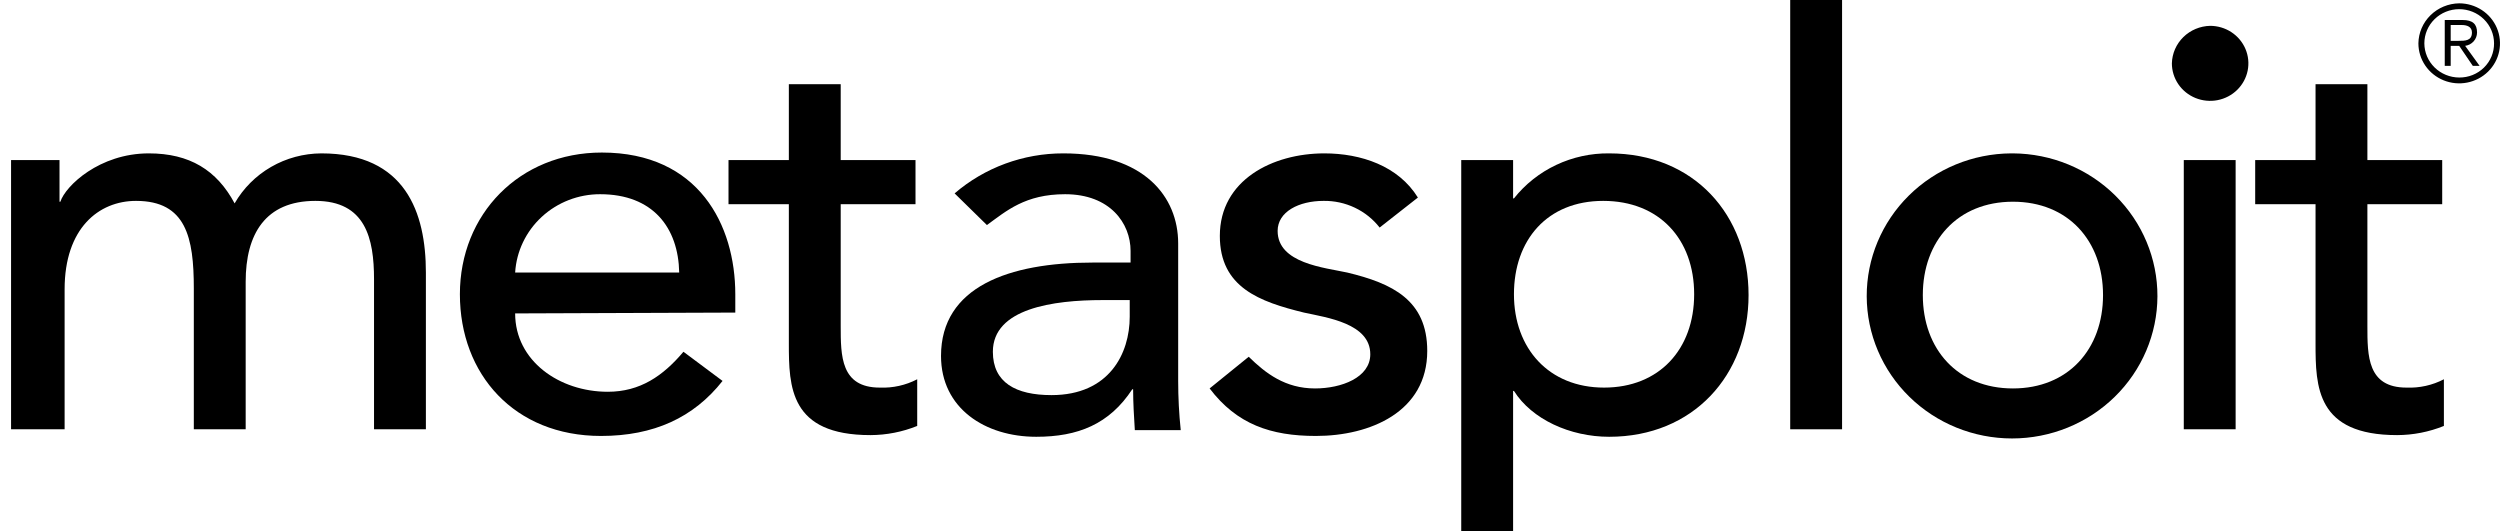 <svg width="226" height="48" viewBox="0 0 226 48" xmlns="http://www.w3.org/2000/svg">
<g clip-path="url(#clip0_885_3215)">
<path d="M1 14.468H5.38V18.235H5.457C5.918 16.804 8.992 13.865 13.449 13.865C17.137 13.865 19.596 15.372 21.21 18.386C21.993 17.021 23.131 15.883 24.508 15.089C25.884 14.295 27.451 13.873 29.048 13.865C36.656 13.865 38.5 19.215 38.5 24.64V38.807H33.812V25.243C33.812 21.551 33.044 18.16 28.51 18.16C23.976 18.16 22.209 21.174 22.209 25.469V38.807H17.521V26.072C17.521 21.476 16.83 18.16 12.296 18.16C8.915 18.16 5.841 20.647 5.841 26.148V38.807H1V14.468Z" />
<path d="M46.569 28.333C46.569 32.628 50.565 35.416 54.945 35.416C57.865 35.416 59.94 33.984 61.784 31.799L65.319 34.436C62.706 37.752 59.094 39.41 54.33 39.41C46.492 39.41 41.574 33.834 41.574 26.6C41.574 19.366 46.953 13.79 54.407 13.79C63.167 13.79 66.471 20.345 66.471 26.6V28.257L46.569 28.333ZM61.4 24.64C61.323 20.571 59.017 17.557 54.253 17.557C52.292 17.554 50.405 18.285 48.976 19.602C47.547 20.919 46.686 22.721 46.569 24.64H61.4Z" />
<path d="M82.762 18.462H76V29.463C76 32.176 76 35.039 79.535 35.039C80.71 35.087 81.877 34.827 82.916 34.286V38.505C81.575 39.047 80.14 39.329 78.69 39.334C71.389 39.334 71.312 34.964 71.312 31.046V18.462H65.857V14.468H71.312V7.611H76V14.468H82.762V18.462Z" />
<path d="M86.297 17.482C89.018 15.144 92.515 13.858 96.133 13.865C103.433 13.865 106.507 17.783 106.507 22.003V34.437C106.507 35.921 106.584 37.405 106.738 38.882H102.588C102.511 37.677 102.434 36.396 102.434 35.19H102.358C100.283 38.355 97.44 39.485 93.674 39.485C89.064 39.485 85.068 36.923 85.068 32.176C85.068 25.922 91.215 23.736 98.746 23.736H102.204V22.681C102.204 20.195 100.36 17.557 96.287 17.557C92.675 17.557 90.985 19.064 89.217 20.345L86.297 17.482ZM99.668 27.127C95.211 27.127 89.755 27.881 89.755 31.799C89.755 34.587 91.83 35.718 95.057 35.718C100.283 35.718 102.127 31.95 102.127 28.634V27.127H99.668Z" />
<path d="M124.719 20.571C124.125 19.809 123.357 19.193 122.476 18.775C121.595 18.356 120.626 18.145 119.648 18.16C117.419 18.16 115.498 19.14 115.498 20.873C115.498 23.812 119.724 24.188 121.799 24.64C125.872 25.62 129.023 27.127 129.023 31.724C129.023 37.224 123.874 39.41 118.956 39.41C114.883 39.41 111.809 38.355 109.35 35.115L112.885 32.251C114.422 33.758 116.19 35.115 118.879 35.115C121.261 35.115 123.874 34.135 123.874 32.025C123.874 29.237 119.955 28.71 117.88 28.258C113.884 27.278 110.273 25.997 110.273 21.325C110.273 16.276 115.037 13.865 119.724 13.865C123.029 13.865 126.41 14.995 128.177 17.859L124.719 20.571Z" />
<path d="M132.096 14.468H136.784V17.934H136.861C137.879 16.652 139.185 15.617 140.678 14.911C142.171 14.205 143.81 13.847 145.467 13.865C153.152 13.865 158.07 19.441 158.07 26.675C158.07 33.909 153.075 39.485 145.467 39.485C141.932 39.485 138.474 37.903 136.861 35.341H136.784V48H132.096V14.468ZM136.861 26.6C136.861 31.498 140.011 35.039 145.006 35.039C150.001 35.039 153.152 31.573 153.152 26.6C153.152 21.626 150.001 18.16 144.929 18.16C139.858 18.16 136.861 21.702 136.861 26.6V26.6Z" />
<path d="M161.835 0H166.523V38.807H161.835V0Z"/>
<path d="M181.968 13.865C185.447 13.885 188.775 15.256 191.224 17.679C193.672 20.101 195.042 23.377 195.032 26.788C195.021 30.199 193.633 33.467 191.169 35.875C188.706 38.283 185.37 39.636 181.891 39.636C178.413 39.636 175.076 38.283 172.613 35.875C170.15 33.467 168.761 30.199 168.751 26.788C168.741 23.377 170.11 20.101 172.559 17.679C175.008 15.256 178.336 13.885 181.814 13.865H181.968ZM181.968 35.115C186.963 35.115 190.114 31.573 190.114 26.675C190.114 21.777 186.963 18.235 181.968 18.235C176.973 18.235 173.823 21.777 173.823 26.675C173.823 31.573 176.973 35.115 181.968 35.115Z" />
<path d="M199.796 2.336C200.48 2.336 201.149 2.535 201.717 2.907C202.286 3.28 202.729 3.81 202.991 4.429C203.253 5.049 203.321 5.731 203.188 6.388C203.054 7.046 202.725 7.65 202.241 8.125C201.758 8.599 201.142 8.922 200.471 9.053C199.8 9.183 199.105 9.116 198.473 8.86C197.841 8.603 197.301 8.168 196.921 7.611C196.541 7.053 196.338 6.397 196.338 5.727C196.36 4.834 196.731 3.984 197.375 3.352C198.019 2.721 198.886 2.357 199.796 2.336V2.336ZM197.414 14.468H202.101V38.807H197.414V14.468Z" />
<path d="M220.775 18.462H214.012V29.463C214.012 32.176 214.012 35.039 217.547 35.039C218.722 35.087 219.89 34.827 220.928 34.286V38.505C219.587 39.047 218.152 39.329 216.702 39.334C209.402 39.334 209.325 34.964 209.325 31.046V18.462H203.869V14.468H209.325V7.611H214.012V14.468H220.775V18.462Z" />
<path d="M222.311 0.301C223.041 0.301 223.754 0.514 224.361 0.911C224.967 1.308 225.44 1.873 225.719 2.534C225.998 3.195 226.071 3.922 225.929 4.624C225.787 5.326 225.435 5.97 224.92 6.476C224.404 6.982 223.747 7.326 223.031 7.466C222.316 7.605 221.574 7.534 220.9 7.26C220.226 6.986 219.65 6.523 219.245 5.928C218.839 5.333 218.623 4.634 218.623 3.918V3.918C218.637 2.963 219.03 2.051 219.719 1.376C220.407 0.7 221.338 0.315 222.311 0.301V0.301ZM222.311 7.008C222.726 7.012 223.138 6.935 223.522 6.781C223.906 6.627 224.255 6.4 224.548 6.112C224.842 5.824 225.074 5.482 225.231 5.105C225.387 4.729 225.466 4.325 225.462 3.918C225.462 3.099 225.13 2.313 224.539 1.734C223.948 1.154 223.147 0.829 222.311 0.829C221.476 0.829 220.674 1.154 220.084 1.734C219.493 2.313 219.161 3.099 219.161 3.918C219.165 4.737 219.498 5.52 220.088 6.099C220.678 6.677 221.477 7.004 222.311 7.008V7.008ZM221.543 5.953H221.005V1.808H222.619C223.541 1.808 223.925 2.185 223.925 2.939C223.924 3.233 223.815 3.517 223.617 3.739C223.419 3.96 223.147 4.104 222.849 4.144L224.156 5.953H223.541L222.311 4.144H221.543V5.953ZM221.543 3.692H222.235C222.849 3.692 223.464 3.692 223.464 2.939C223.464 2.411 223.003 2.261 222.542 2.261H221.543V3.692Z" />
</g>
<defs>
<clipPath id="clip0_885_3215">
<rect width="225" height="48" transform="translate(1)"/>
</clipPath>
</defs>
</svg>
